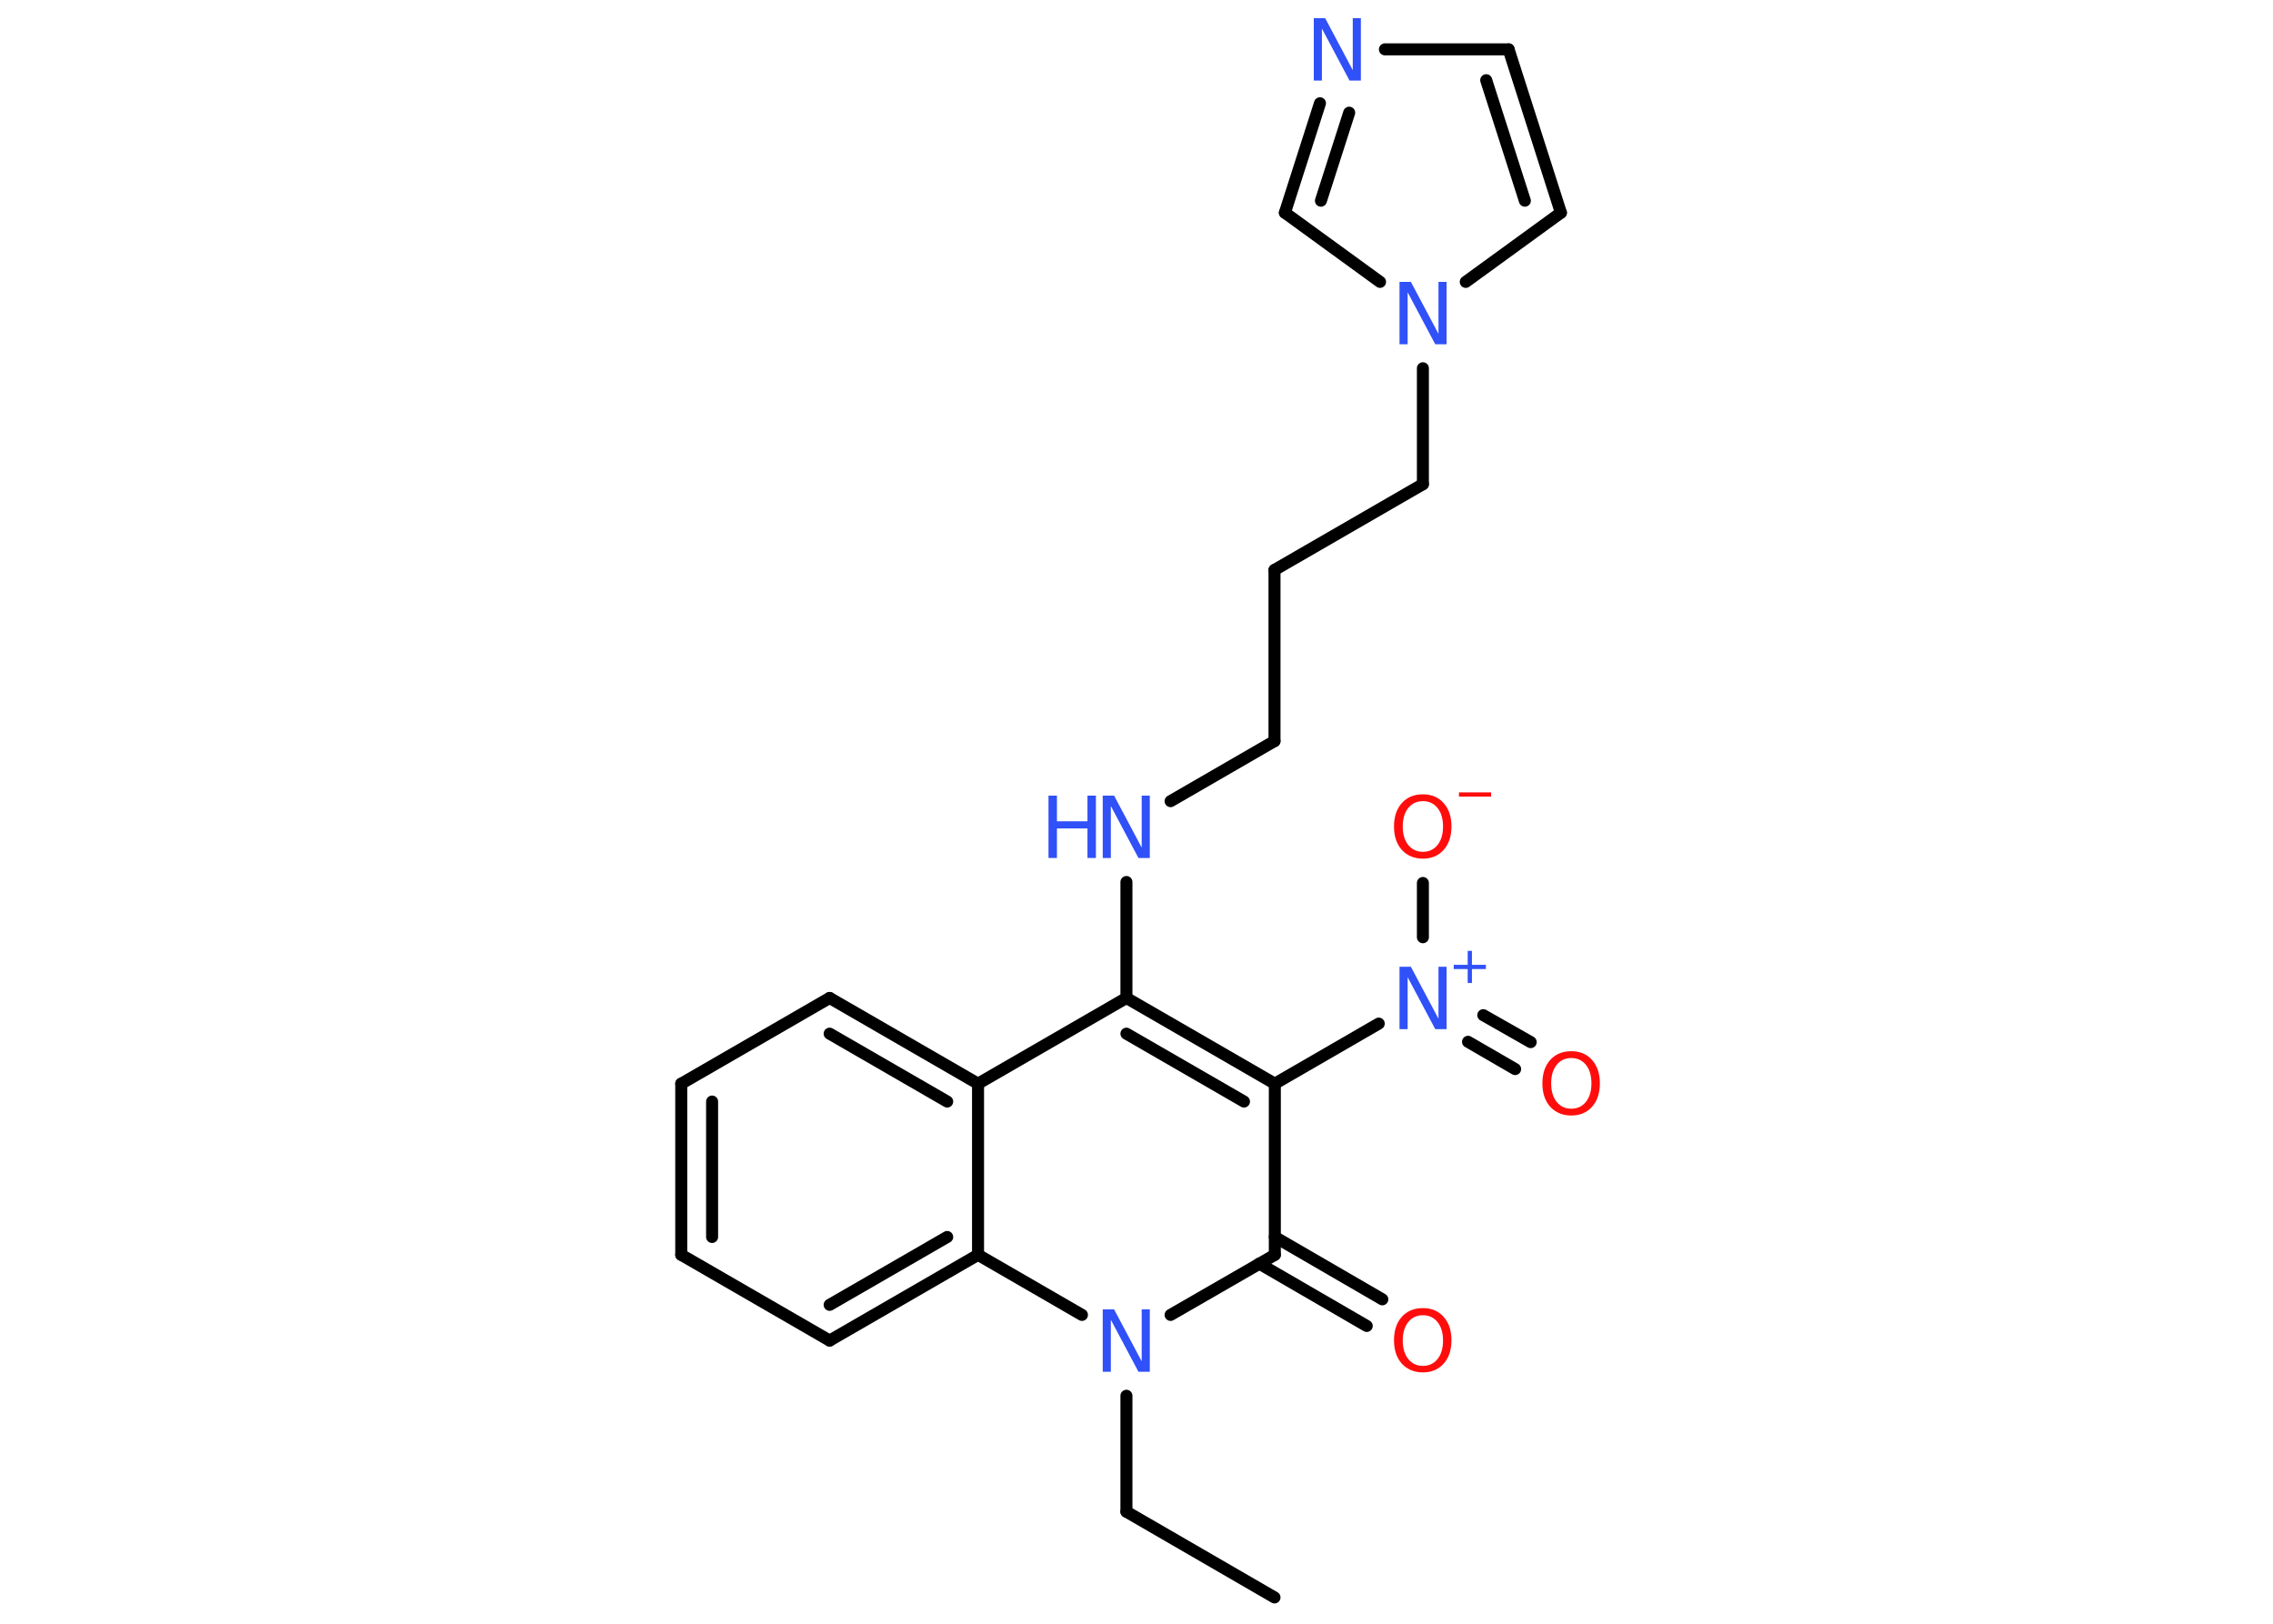 <?xml version='1.0' encoding='UTF-8'?>
<!DOCTYPE svg PUBLIC "-//W3C//DTD SVG 1.1//EN" "http://www.w3.org/Graphics/SVG/1.1/DTD/svg11.dtd">
<svg version='1.2' xmlns='http://www.w3.org/2000/svg' xmlns:xlink='http://www.w3.org/1999/xlink' width='70.0mm' height='50.0mm' viewBox='0 0 70.0 50.0'>
  <desc>Generated by the Chemistry Development Kit (http://github.com/cdk)</desc>
  <g stroke-linecap='round' stroke-linejoin='round' stroke='#000000' stroke-width='.37' fill='#3050F8'>
    <rect x='.0' y='.0' width='70.0' height='50.0' fill='#FFFFFF' stroke='none'/>
    <g id='mol1' class='mol'>
      <line id='mol1bnd1' class='bond' x1='39.25' y1='49.19' x2='34.69' y2='46.55'/>
      <line id='mol1bnd2' class='bond' x1='34.69' y1='46.55' x2='34.69' y2='42.98'/>
      <line id='mol1bnd3' class='bond' x1='36.05' y1='40.49' x2='39.26' y2='38.64'/>
      <g id='mol1bnd4' class='bond'>
        <line x1='39.26' y1='38.09' x2='42.57' y2='40.01'/>
        <line x1='38.78' y1='38.91' x2='42.09' y2='40.83'/>
      </g>
      <line id='mol1bnd5' class='bond' x1='39.26' y1='38.64' x2='39.26' y2='33.37'/>
      <line id='mol1bnd6' class='bond' x1='39.26' y1='33.37' x2='42.46' y2='31.52'/>
      <g id='mol1bnd7' class='bond'>
        <line x1='45.68' y1='31.26' x2='47.14' y2='32.09'/>
        <line x1='45.21' y1='32.08' x2='46.66' y2='32.92'/>
      </g>
      <line id='mol1bnd8' class='bond' x1='43.82' y1='28.86' x2='43.82' y2='27.19'/>
      <g id='mol1bnd9' class='bond'>
        <line x1='39.26' y1='33.37' x2='34.69' y2='30.73'/>
        <line x1='38.31' y1='33.92' x2='34.69' y2='31.83'/>
      </g>
      <line id='mol1bnd10' class='bond' x1='34.69' y1='30.73' x2='34.69' y2='27.16'/>
      <line id='mol1bnd11' class='bond' x1='36.05' y1='24.67' x2='39.25' y2='22.82'/>
      <line id='mol1bnd12' class='bond' x1='39.25' y1='22.82' x2='39.25' y2='17.55'/>
      <line id='mol1bnd13' class='bond' x1='39.25' y1='17.55' x2='43.82' y2='14.91'/>
      <line id='mol1bnd14' class='bond' x1='43.82' y1='14.91' x2='43.82' y2='11.34'/>
      <line id='mol1bnd15' class='bond' x1='45.14' y1='8.68' x2='48.07' y2='6.55'/>
      <g id='mol1bnd16' class='bond'>
        <line x1='48.07' y1='6.55' x2='46.46' y2='1.52'/>
        <line x1='46.96' y1='6.18' x2='45.77' y2='2.47'/>
      </g>
      <line id='mol1bnd17' class='bond' x1='46.46' y1='1.52' x2='42.65' y2='1.52'/>
      <g id='mol1bnd18' class='bond'>
        <line x1='40.65' y1='3.18' x2='39.57' y2='6.55'/>
        <line x1='41.55' y1='3.47' x2='40.68' y2='6.18'/>
      </g>
      <line id='mol1bnd19' class='bond' x1='42.5' y1='8.68' x2='39.57' y2='6.55'/>
      <line id='mol1bnd20' class='bond' x1='34.69' y1='30.73' x2='30.12' y2='33.37'/>
      <g id='mol1bnd21' class='bond'>
        <line x1='30.12' y1='33.37' x2='25.55' y2='30.73'/>
        <line x1='29.17' y1='33.92' x2='25.55' y2='31.83'/>
      </g>
      <line id='mol1bnd22' class='bond' x1='25.55' y1='30.73' x2='20.98' y2='33.37'/>
      <g id='mol1bnd23' class='bond'>
        <line x1='20.98' y1='33.37' x2='20.98' y2='38.64'/>
        <line x1='21.93' y1='33.92' x2='21.93' y2='38.09'/>
      </g>
      <line id='mol1bnd24' class='bond' x1='20.98' y1='38.64' x2='25.55' y2='41.28'/>
      <g id='mol1bnd25' class='bond'>
        <line x1='25.55' y1='41.28' x2='30.12' y2='38.64'/>
        <line x1='25.55' y1='40.18' x2='29.17' y2='38.09'/>
      </g>
      <line id='mol1bnd26' class='bond' x1='30.12' y1='33.37' x2='30.12' y2='38.64'/>
      <line id='mol1bnd27' class='bond' x1='33.32' y1='40.49' x2='30.12' y2='38.64'/>
      <path id='mol1atm3' class='atom' d='M33.96 40.32h.35l.85 1.6v-1.6h.25v1.92h-.35l-.85 -1.6v1.6h-.25v-1.92z' stroke='none'/>
      <path id='mol1atm5' class='atom' d='M43.82 40.5q-.28 .0 -.45 .21q-.17 .21 -.17 .57q.0 .36 .17 .57q.17 .21 .45 .21q.28 .0 .45 -.21q.17 -.21 .17 -.57q.0 -.36 -.17 -.57q-.17 -.21 -.45 -.21zM43.82 40.28q.4 .0 .64 .27q.24 .27 .24 .72q.0 .45 -.24 .72q-.24 .27 -.64 .27q-.4 .0 -.65 -.27q-.24 -.27 -.24 -.72q.0 -.45 .24 -.72q.24 -.27 .65 -.27z' stroke='none' fill='#FF0D0D'/>
      <g id='mol1atm7' class='atom'>
        <path d='M43.1 29.77h.35l.85 1.6v-1.6h.25v1.92h-.35l-.85 -1.6v1.6h-.25v-1.92z' stroke='none'/>
        <path d='M45.33 29.28v.43h.43v.13h-.43v.43h-.13v-.43h-.43v-.13h.43v-.43h.13z' stroke='none'/>
      </g>
      <path id='mol1atm8' class='atom' d='M48.39 32.58q-.28 .0 -.45 .21q-.17 .21 -.17 .57q.0 .36 .17 .57q.17 .21 .45 .21q.28 .0 .45 -.21q.17 -.21 .17 -.57q.0 -.36 -.17 -.57q-.17 -.21 -.45 -.21zM48.39 32.37q.4 .0 .64 .27q.24 .27 .24 .72q.0 .45 -.24 .72q-.24 .27 -.64 .27q-.4 .0 -.65 -.27q-.24 -.27 -.24 -.72q.0 -.45 .24 -.72q.24 -.27 .65 -.27z' stroke='none' fill='#FF0D0D'/>
      <g id='mol1atm9' class='atom'>
        <path d='M43.82 24.67q-.28 .0 -.45 .21q-.17 .21 -.17 .57q.0 .36 .17 .57q.17 .21 .45 .21q.28 .0 .45 -.21q.17 -.21 .17 -.57q.0 -.36 -.17 -.57q-.17 -.21 -.45 -.21zM43.82 24.46q.4 .0 .64 .27q.24 .27 .24 .72q.0 .45 -.24 .72q-.24 .27 -.64 .27q-.4 .0 -.65 -.27q-.24 -.27 -.24 -.72q.0 -.45 .24 -.72q.24 -.27 .65 -.27z' stroke='none' fill='#FF0D0D'/>
        <path d='M44.93 24.4h.99v.13h-.99v-.13z' stroke='none' fill='#FF0D0D'/>
      </g>
      <g id='mol1atm11' class='atom'>
        <path d='M33.96 24.5h.35l.85 1.6v-1.6h.25v1.92h-.35l-.85 -1.6v1.6h-.25v-1.92z' stroke='none'/>
        <path d='M32.29 24.5h.26v.79h.94v-.79h.26v1.92h-.26v-.91h-.94v.91h-.26v-1.92z' stroke='none'/>
      </g>
      <path id='mol1atm15' class='atom' d='M43.1 8.68h.35l.85 1.6v-1.6h.25v1.92h-.35l-.85 -1.6v1.6h-.25v-1.92z' stroke='none'/>
      <path id='mol1atm18' class='atom' d='M40.46 .56h.35l.85 1.6v-1.6h.25v1.92h-.35l-.85 -1.6v1.6h-.25v-1.92z' stroke='none'/>
    </g>
  </g>
</svg>
